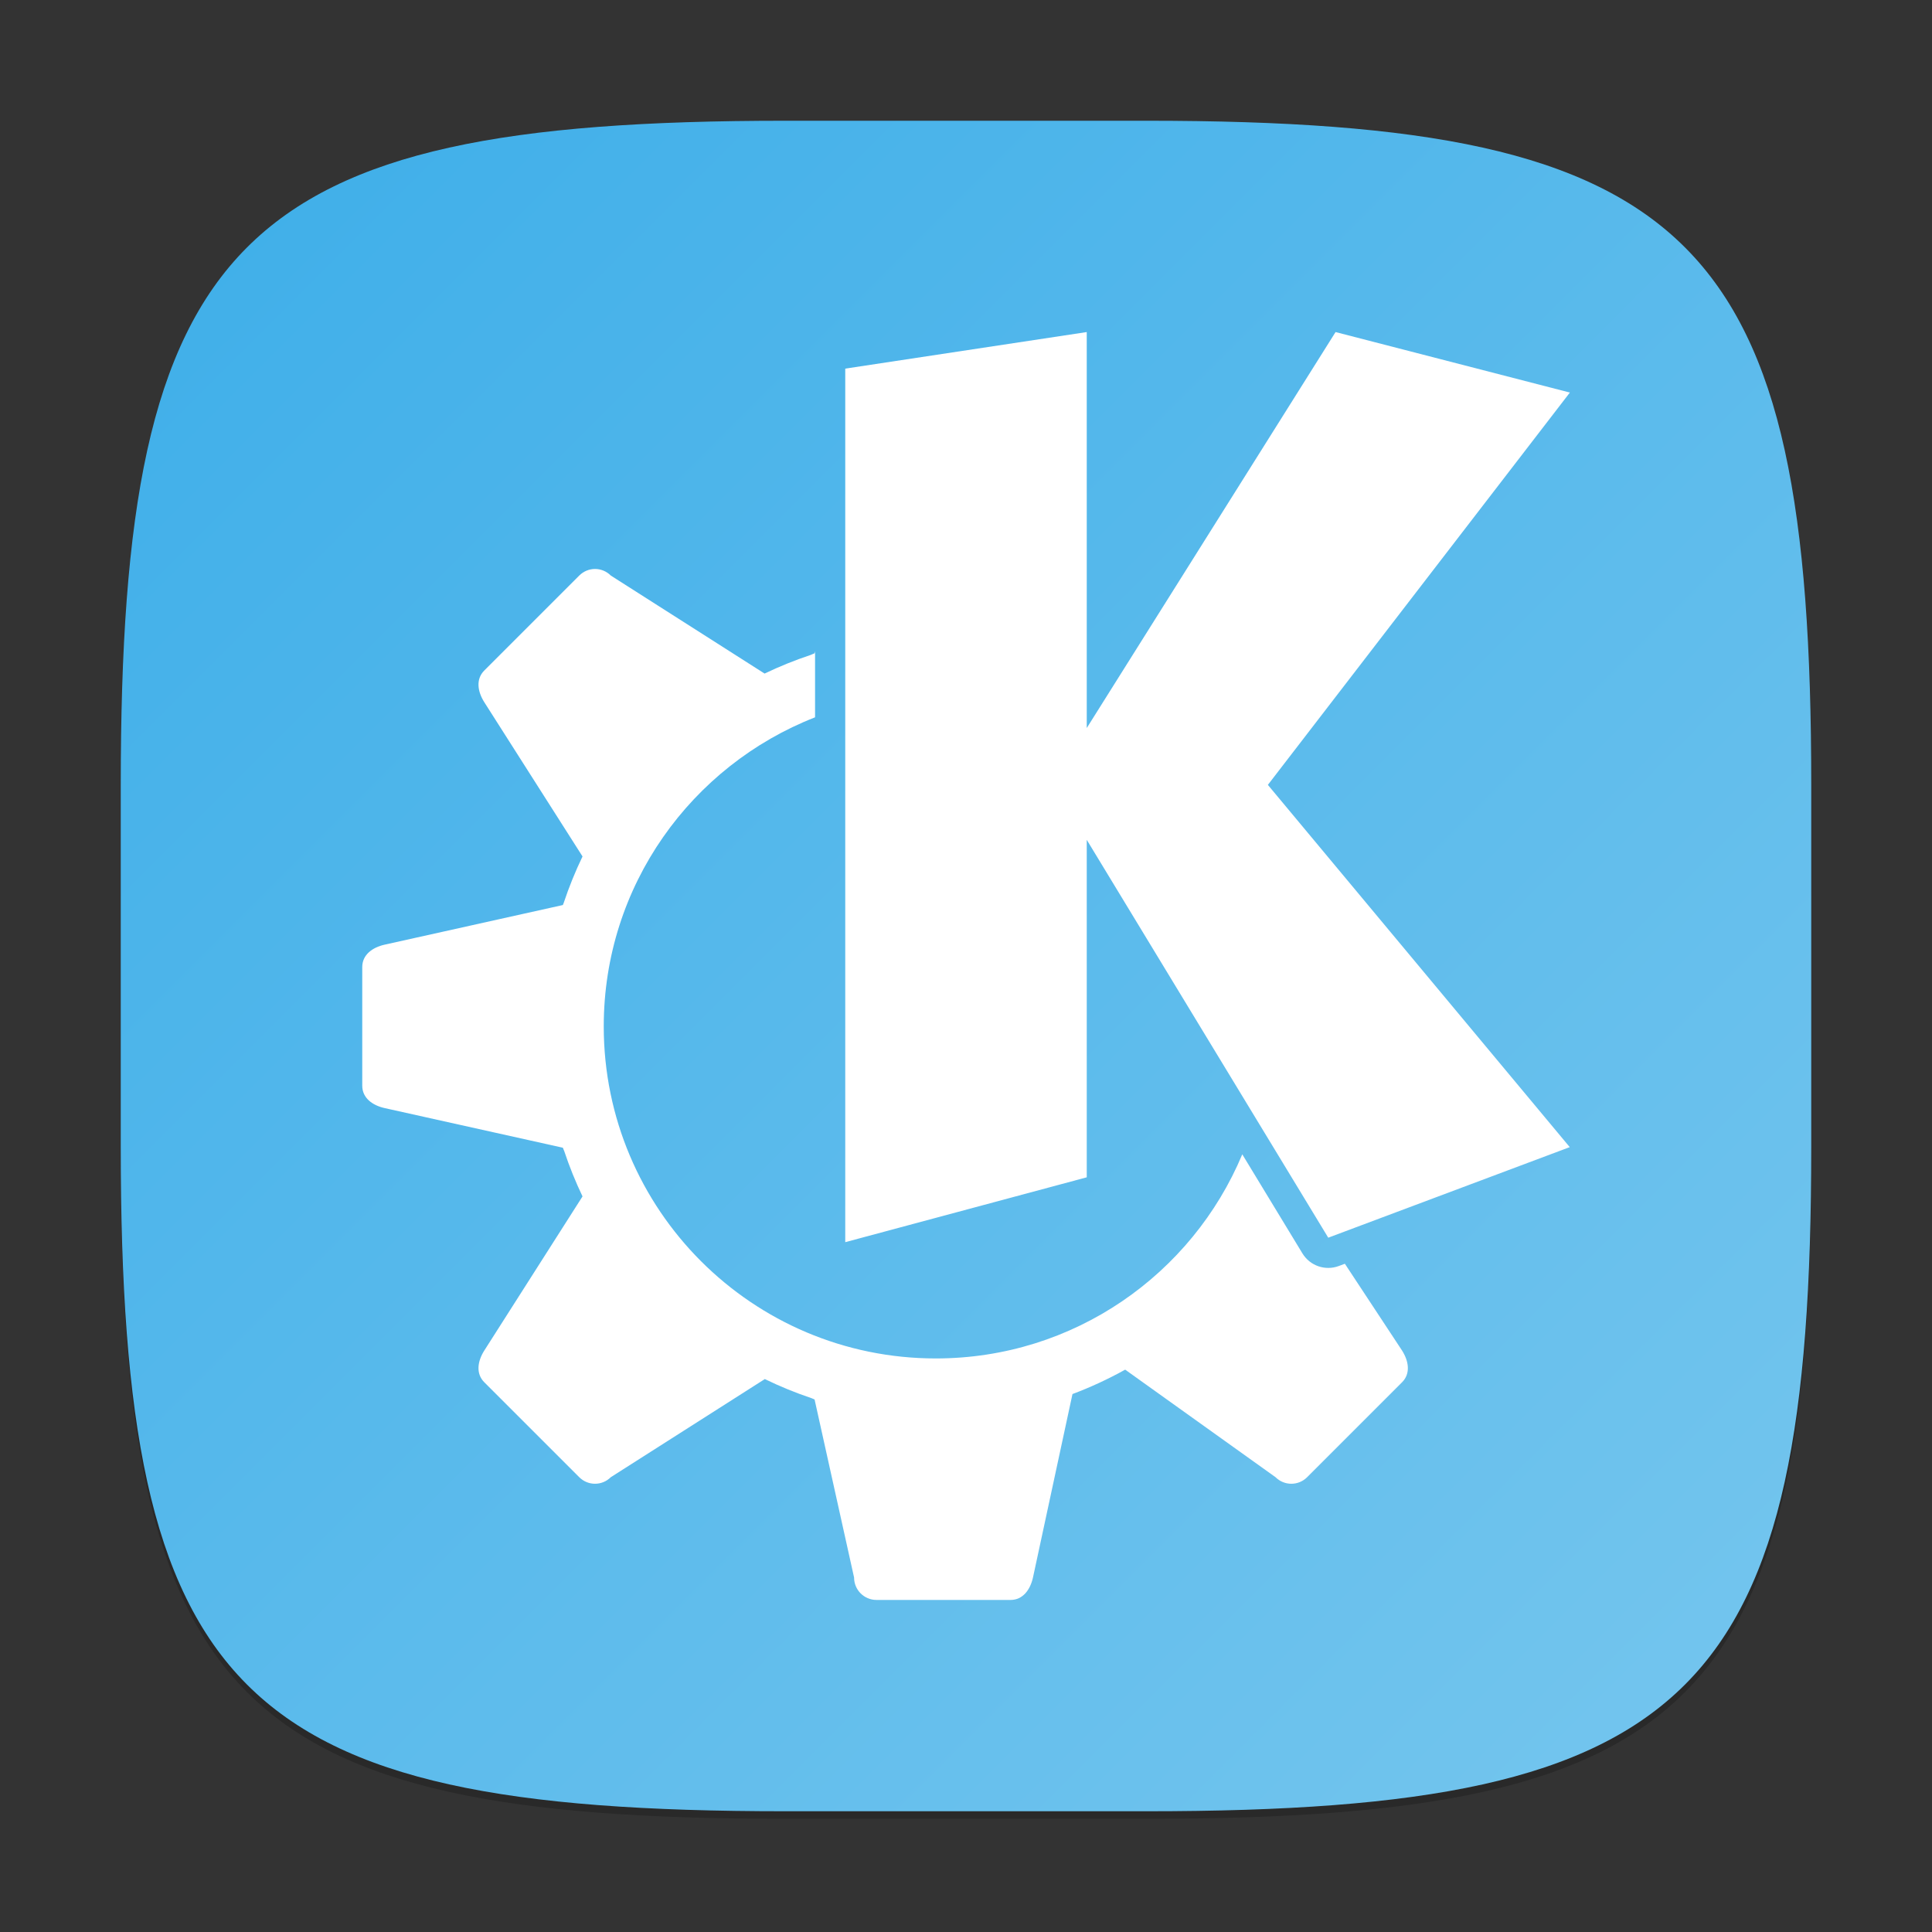 <?xml version="1.0" encoding="UTF-8" standalone="no"?>
<!-- Created with Inkscape (http://www.inkscape.org/) -->

<svg
   width="256"
   height="256"
   viewBox="0 0 256 256"
   version="1.1"
   id="svg5"
   inkscape:version="1.2.1 (9c6d41e410, 2022-07-14)"
   sodipodi:docname="desktop-environment-kde.svg"
   xmlns:inkscape="http://www.inkscape.org/namespaces/inkscape"
   xmlns:sodipodi="http://sodipodi.sourceforge.net/DTD/sodipodi-0.dtd"
   xmlns:xlink="http://www.w3.org/1999/xlink"
   xmlns="http://www.w3.org/2000/svg"
   xmlns:svg="http://www.w3.org/2000/svg">
  <rect x="0" y="0" width="256" height="256" fill="#333333" stroke="none"/>
  <sodipodi:namedview
     id="namedview7"
     pagecolor="#ffffff"
     bordercolor="#000000"
     borderopacity="0.25"
     inkscape:showpageshadow="2"
     inkscape:pageopacity="0.0"
     inkscape:pagecheckerboard="0"
     inkscape:deskcolor="#d1d1d1"
     inkscape:document-units="px"
     showgrid="false"
     inkscape:zoom="3.09375"
     inkscape:cx="127.83838"
     inkscape:cy="128"
     inkscape:window-width="1920"
     inkscape:window-height="1004"
     inkscape:window-x="0"
     inkscape:window-y="0"
     inkscape:window-maximized="1"
     inkscape:current-layer="svg5"
     showguides="false" />
  <defs
     id="defs2">
    <linearGradient
       inkscape:collect="always"
       id="linearGradient1871">
      <stop
         style="stop-color:#3daee9;stop-opacity:1;"
         offset="0"
         id="stop1867" />
      <stop
         style="stop-color:#76c6ee;stop-opacity:1;"
         offset="1"
         id="stop1869" />
    </linearGradient>
    <linearGradient
       inkscape:collect="always"
       xlink:href="#linearGradient1871"
       id="linearGradient3500"
       x1="2"
       y1="2"
       x2="30"
       y2="30"
       gradientUnits="userSpaceOnUse"
       gradientTransform="scale(8)" />
  </defs>
  <path
     d="M 104,17 C 31.19,17 16,32.519 16,105 v 48 c 0,72.481 15.19,88 88,88 h 48 c 72.81,0 88,-15.519 88,-88 V 105 C 240,32.519 224.81,17 152,17"
     style="opacity:0.2;fill:#000000;stroke-width:8;stroke-linecap:round;stroke-linejoin:round"
     id="path563" />
  <path
     id="path530"
     style="fill:url(#linearGradient3500);fill-opacity:1;stroke-width:8;stroke-linecap:round;stroke-linejoin:round"
     d="M 104,16 C 31.191,16 16,31.519 16,104 v 48 c 0,72.481 15.191,88 88,88 h 48 c 72.809,0 88,-15.519 88,-88 V 104 C 240,31.519 224.809,16 152,16 Z" />
  <path
     d="m 144,44 -32,4.844 V 164.594 l 32,-8.594 v -44.719 l 32,52.719 32,-12 -40,-48 L 208.016,52.016 176.969,44 144,96.469 Z M 78.844,75.391 c -0.757,0 -1.513,0.295 -2.094,0.875 L 64.172,88.844 c -1.161,1.161 -0.881,2.818 0,4.203 L 77.188,113.484 c -0.964,2.002 -1.799,4.063 -2.5,6.172 -0.031,0.091 -0.079,0.175 -0.109,0.266 l -23.609,5.25 C 49.367,125.528 48,126.499 48,128.141 v 7.859 7.859 c 0,1.641 1.367,2.613 2.969,2.969 l 23.609,5.25 c 0.052,0.155 0.134,0.298 0.187,0.453 0.682,2.048 1.491,4.052 2.422,6 l -13.016,20.422 c -0.881,1.385 -1.161,3.043 0,4.203 l 12.578,12.578 c 1.161,1.161 3.027,1.161 4.188,0 l 20.406,-13 c 2.006,0.976 4.073,1.821 6.187,2.531 0.139,0.049 0.267,0.124 0.406,0.172 l 5.234,23.594 c 0,1.641 1.328,2.969 2.969,2.969 h 17.766 c 1.641,0 2.613,-1.367 2.969,-2.969 l 5.234,-24.312 c 2.405,-0.904 4.739,-1.985 6.984,-3.234 l 19.922,14.25 c 1.161,1.161 3.027,1.161 4.188,0 l 12.578,-12.578 c 1.161,-1.161 0.881,-2.818 0,-4.203 l -7.578,-11.5 -0.797,0.297 c -1.802,0.677 -3.831,-0.026 -4.828,-1.672 l -7.969,-13.125 c -6.639,15.882 -22.319,27.047 -40.609,27.047 -24.301,0 -44,-19.699 -44,-44 0,-18.647 11.622,-34.547 28,-40.953 v -8.766 l -0.062,0.281 c -0.177,0.06 -0.34,0.157 -0.516,0.219 -2.087,0.693 -4.127,1.518 -6.109,2.469 L 80.938,76.266 c -0.58,-0.58 -1.337,-0.875 -2.094,-0.875 z"
     style="fill:#ffffff;stroke-width:4"
     id="path957" />
</svg>
